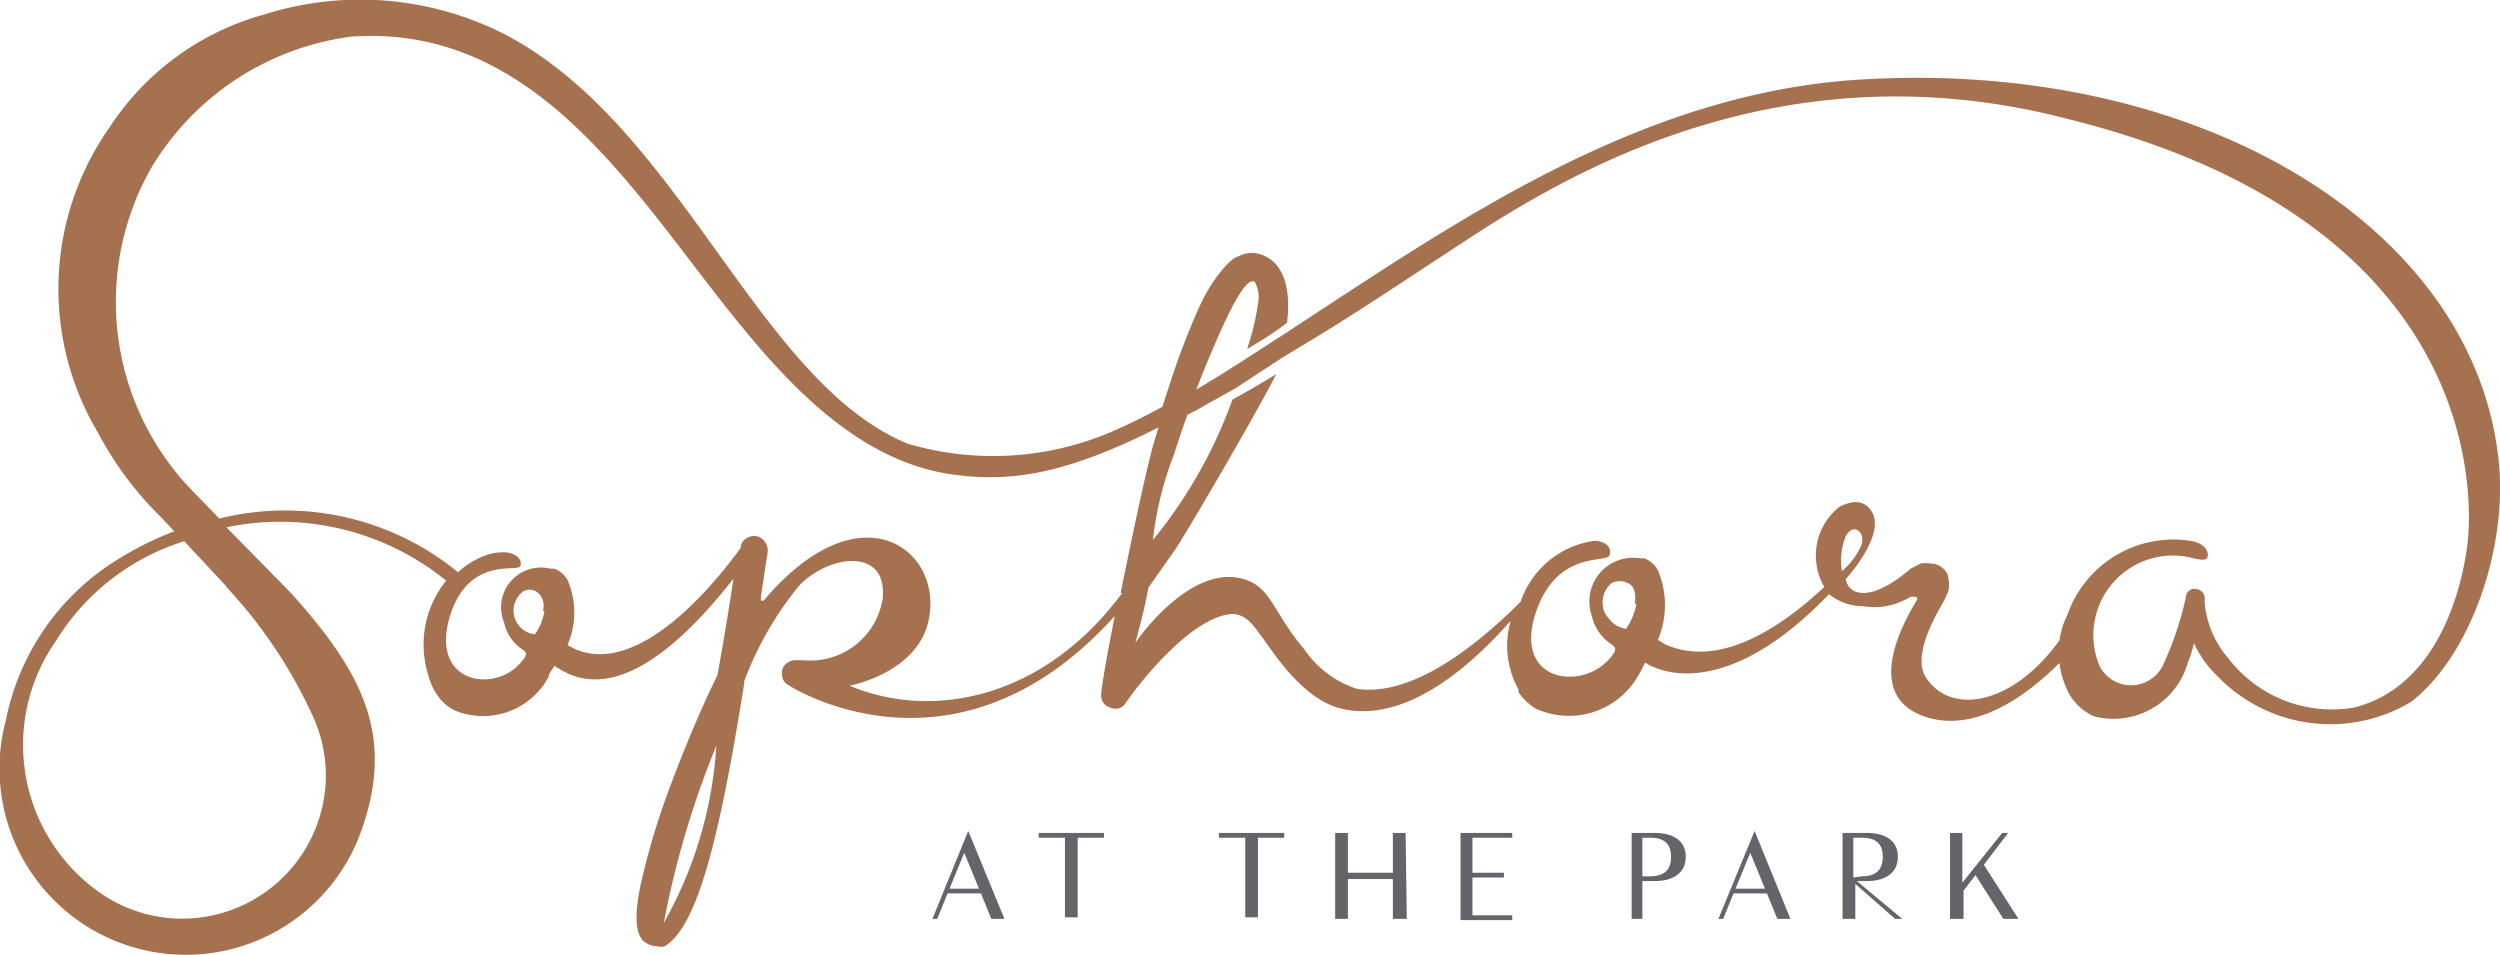 <svg xmlns="http://www.w3.org/2000/svg" viewBox="0 0 62.82 24"><defs><style>.cls-1{fill:#64656b;}.cls-2{fill:#9a8479;}.cls-3{fill:#a5714e;}</style></defs><title>logo-small_1</title><g id="Layer_2" data-name="Layer 2"><g id="Layer_1-2" data-name="Layer 1"><path class="cls-1" d="M24.65,22.45h-.84l-.26.64h-.12l.9-2.21.91,2.21h-.33Zm-.79-.12h.74l-.37-.9Z"/><path class="cls-1" d="M27.74,21.05h-.66v2h-.32v-2H26.1v-.12h1.64Z"/><path class="cls-1" d="M32.27,21.05h-.66v2h-.32v-2h-.66v-.12h1.64Z"/><path class="cls-1" d="M35.35,23.09H35v-1H33.87v1h-.32V20.93h.32v1H35v-1h.32Z"/><path class="cls-1" d="M37,21.05v.88h.79v.12H37V23H38v.12H36.7V20.93H38v.12Z"/><path class="cls-1" d="M41.27,22.14v.95H41V20.93h.58c.43,0,.78.17.78.6s-.35.61-.78.61Zm0-.12h.19c.37,0,.53-.17.53-.49s-.16-.48-.53-.48h-.19Z"/><path class="cls-1" d="M44.4,22.45h-.84l-.26.64h-.12l.91-2.21.9,2.21h-.33Zm-.79-.12h.74l-.37-.9Z"/><path class="cls-1" d="M46.66,22.14l1.14.95h-.18l-1-.88v.88h-.32V20.93h.61c.43,0,.78.17.78.6s-.35.61-.78.61Zm.12-.12c.37,0,.53-.17.53-.49s-.16-.48-.53-.48h-.21v1Z"/><path class="cls-1" d="M49.31,22.18l1-1.25h.15l-.61.8.87,1.36h-.38l-.7-1.1-.3.39v.71H49V20.93h.31Z"/><path class="cls-2" d="M41.55,14.39h0Z"/><path class="cls-2" d="M41.22,14.11h0Z"/><path class="cls-3" d="M62.76,11.36C62,5.57,55.13,1.48,46.73,2c-5.39.33-9.94,3.44-13.86,6l-.53.35-1.07.69-.63.4-.58.35c.17-.44.35-.88.54-1.31q.62-1.41.87-1.41l.05,0a.77.77,0,0,1,.09.56,5.67,5.67,0,0,1-.21.94l-.06.2c.37-.22.71-.43,1-.66.09-.68,0-1.51-.67-1.72a.7.7,0,0,0-.43,0l-.22.09a2,2,0,0,0-.34.34,3.79,3.79,0,0,0-.47.74c-.15.3-.34.76-.57,1.37-.14.39-.28.82-.43,1.29q-.69.38-1.35.66a7.58,7.58,0,0,1-5.05.27C19,9.58,17.11,3.12,12.62.83a8,8,0,0,0-6-.46A6.77,6.77,0,0,0,2.76,3.19a7.06,7.06,0,0,0-.3,7.68A8.59,8.59,0,0,0,4.05,13l.33.35a8.25,8.25,0,0,0-1.73.91,6.14,6.14,0,0,0-2.5,3.83A4.68,4.68,0,0,0,9.07,20.9C9.91,18.56,9.18,17,7.4,15h0l-.07-.08h0L5.69,13.25a6.62,6.62,0,0,1,5.52,1.34,2.64,2.64,0,0,0-.45.84,2.59,2.59,0,0,0,0,1.53,1.65,1.65,0,0,0,.19.45l.05.07a1,1,0,0,0,.13.16l0,0h0a1.08,1.08,0,0,0,.34.23,1.87,1.87,0,0,0,2.32-.87c0-.09.1-.18.14-.27h0c.48.31,1.84,1.21,4.5-2.19-.12.82-.26,1.63-.4,2.42-.41.84-.79,1.74-1.14,2.67a18.32,18.32,0,0,0-.78,2.55c-.17.76-.15,1.25.05,1.46a.57.57,0,0,0,.37.14.32.32,0,0,0,.17,0c.75-.46,1.31-2.26,2-6.6,0,0,0-.05,0-.06a8.45,8.45,0,0,1,1.37-2.39c.73-.79,2.24-1,2.11.31a1.84,1.84,0,0,1-2,1.55l-.22,0a.37.37,0,0,0-.24.12.29.29,0,0,0-.07.23.3.3,0,0,0,.11.24c.06.06,4.24,2.75,8.25-1.7-.18.93-.32,1.7-.34,1.95a.32.32,0,0,0,.23.35.3.3,0,0,0,.39-.12c.31-.46,1.56-2.06,2.57-2.22.41-.07.62.26.81.51.33.44,1.07,1.66,2.09,1.87,1.7.36,3.38-1.29,4.2-2.22a2.27,2.27,0,0,0,.2,1.73.18.18,0,0,0,0,.07,1.46,1.46,0,0,0,.42.4,2,2,0,0,0,2.6-.85c.06-.1.11-.2.16-.3h0c.49.32,2.16.84,4.62-1.72a1.33,1.33,0,0,0,.84.3A1.72,1.72,0,0,0,48,15a.24.24,0,0,1,.11,0c.06,0,.08,0,.06.07s-1.54,2.3.15,2.92c1,.37,2.19-.1,3.43-1.33a2.11,2.11,0,0,0,.17.62,1.33,1.33,0,0,0,.7.72,1.94,1.94,0,0,0,2.35-1.33,3.33,3.33,0,0,0,.16-.51v0a2.66,2.66,0,0,0,.58.82h0a3.94,3.94,0,0,0,4.87.66C62.12,16.46,63.08,13.6,62.76,11.36ZM16.68,23.19A23,23,0,0,1,18,18.74,10.33,10.33,0,0,1,16.68,23.19Zm-11-8.45h0a12.09,12.09,0,0,1,2.15,3.19,3.57,3.57,0,0,1,.35,1.79,3.61,3.61,0,0,1-5.63,2.74A4.54,4.54,0,0,1,1.41,16.1a5.8,5.8,0,0,1,3.22-2.5C5,14,5.4,14.42,5.69,14.74Zm8,.61a1.34,1.34,0,0,1-.24.59.6.6,0,0,1-.29-1.08.33.33,0,0,1,.32,0A.43.43,0,0,1,13.64,15.35Zm14.52-.45c-2,2.7-4.82,3.19-6.85,2.33,0,0,1.78-.33,2-1.73.3-1.72-1.75-3.25-4.15-.42a.06.06,0,0,1-.08,0s0,0,0-.08c.06-.39.11-.76.17-1.12a.38.38,0,0,0-.13-.33.32.32,0,0,0-.35-.05.3.3,0,0,0-.2.27c-.93,1.28-2.7,3.2-4.18,2.53l-.17-.09a2.06,2.06,0,0,0,0-1.64v0a.66.66,0,0,0-.33-.28h0l-.1,0a1,1,0,0,0-1.16,1.36,1.06,1.06,0,0,0,.46.67c.1.08.16.12-.1.39-.7.72-2.29.41-1.69-1.33.49-1.39,1.66-1,1.73-1.15s-.08-.32-.35-.35a1.3,1.3,0,0,0-.44.05,2,2,0,0,0-.77.45,6.86,6.86,0,0,0-6-1.35l-.25-.26-.34-.35a6.82,6.82,0,0,1-1.12-8.2A6.89,6.89,0,0,1,8.83.92c4.76-.33,7.22,4.15,9.82,7.3,1.35,1.65,3.06,3.39,5.27,3.7,1.46.21,2.86,0,5.19-1.18l-.12.4C28.82,11.73,28.46,13.41,28.16,14.9Zm12.92.27a1.6,1.6,0,0,1-.26.63.63.63,0,0,1-.44-.27.47.47,0,0,1-.14-.28.63.63,0,0,1,.22-.6.44.44,0,0,1,.4,0C41.06,14.71,41.12,14.92,41.08,15.17Zm5.17-.79a1.62,1.62,0,0,1,.1-.93c.09-.13.19-.18.28-.13s.16.17.11.36A1.8,1.8,0,0,1,46.25,14.38ZM62,13.68c-.12,1-.69,3.56-2.85,4.1A3.28,3.28,0,0,1,56,16.55a2.47,2.47,0,0,1-.6-1.39c0-.06,0-.1,0-.14a.24.24,0,0,0-.22-.22.21.21,0,0,0-.25.19,8.08,8.08,0,0,1-.55,1.66.89.89,0,0,1-1.62.09A2,2,0,0,1,55,14c.34.09.44.08.47,0s0-.34-.43-.41a2.82,2.82,0,0,0-3.09,1.86,2.49,2.49,0,0,0-.11.26,2.34,2.34,0,0,0-.09.38v0C50.58,17.72,49,18,48.38,17c-.29-.49.15-1.36.43-1.83q.11-.21.15-.33a.66.66,0,0,0,0-.29.37.37,0,0,0-.15-.28.48.48,0,0,0-.29-.11.93.93,0,0,0-.26,0l-.25.13c-1,.86-1.56.68-1.63.26,0,0,1.17-1.26.55-1.82-.17-.15-.4-.15-.7,0a1.54,1.54,0,0,0-.51.7,1.59,1.59,0,0,0,.12,1.32c-1.07,1-2.62,2.06-4,1.44l-.18-.11a2.25,2.25,0,0,0,0-1.75h0a.67.67,0,0,0-.34-.3h0l-.1,0A1.1,1.1,0,0,0,40,15.48a1.16,1.16,0,0,0,.49.71c.11.08.18.13-.1.42-.74.76-2.45.48-1.75-1.35.55-1.42,1.72-1.11,1.8-1.3s-.09-.37-.38-.37a2.29,2.29,0,0,0-1.85,1.53c-1,1-2.66,2.4-4.11,2.19a2.54,2.54,0,0,1-1.33-1c-.81-.95-.82-1.6-1.6-1.78-1.34-.3-2.64,1.62-2.64,1.62s.21-.74.33-1.39l.08-.11,0,0,.59-.84c.18-.25,2-3.34,2.54-4.41-.39.24-.75.45-1.1.64a12,12,0,0,1-2,3.53,8.57,8.57,0,0,1,.53-2.15c.11-.34.22-.68.34-1,.17-.08.33-.17.5-.27l.7-.39L32.2,9l.61-.37C33.87,8,35.07,7.2,36.44,6.3,38.83,4.73,44.42,1,52,3,62.81,5.7,62.08,13.07,62,13.68Z"/></g></g></svg>